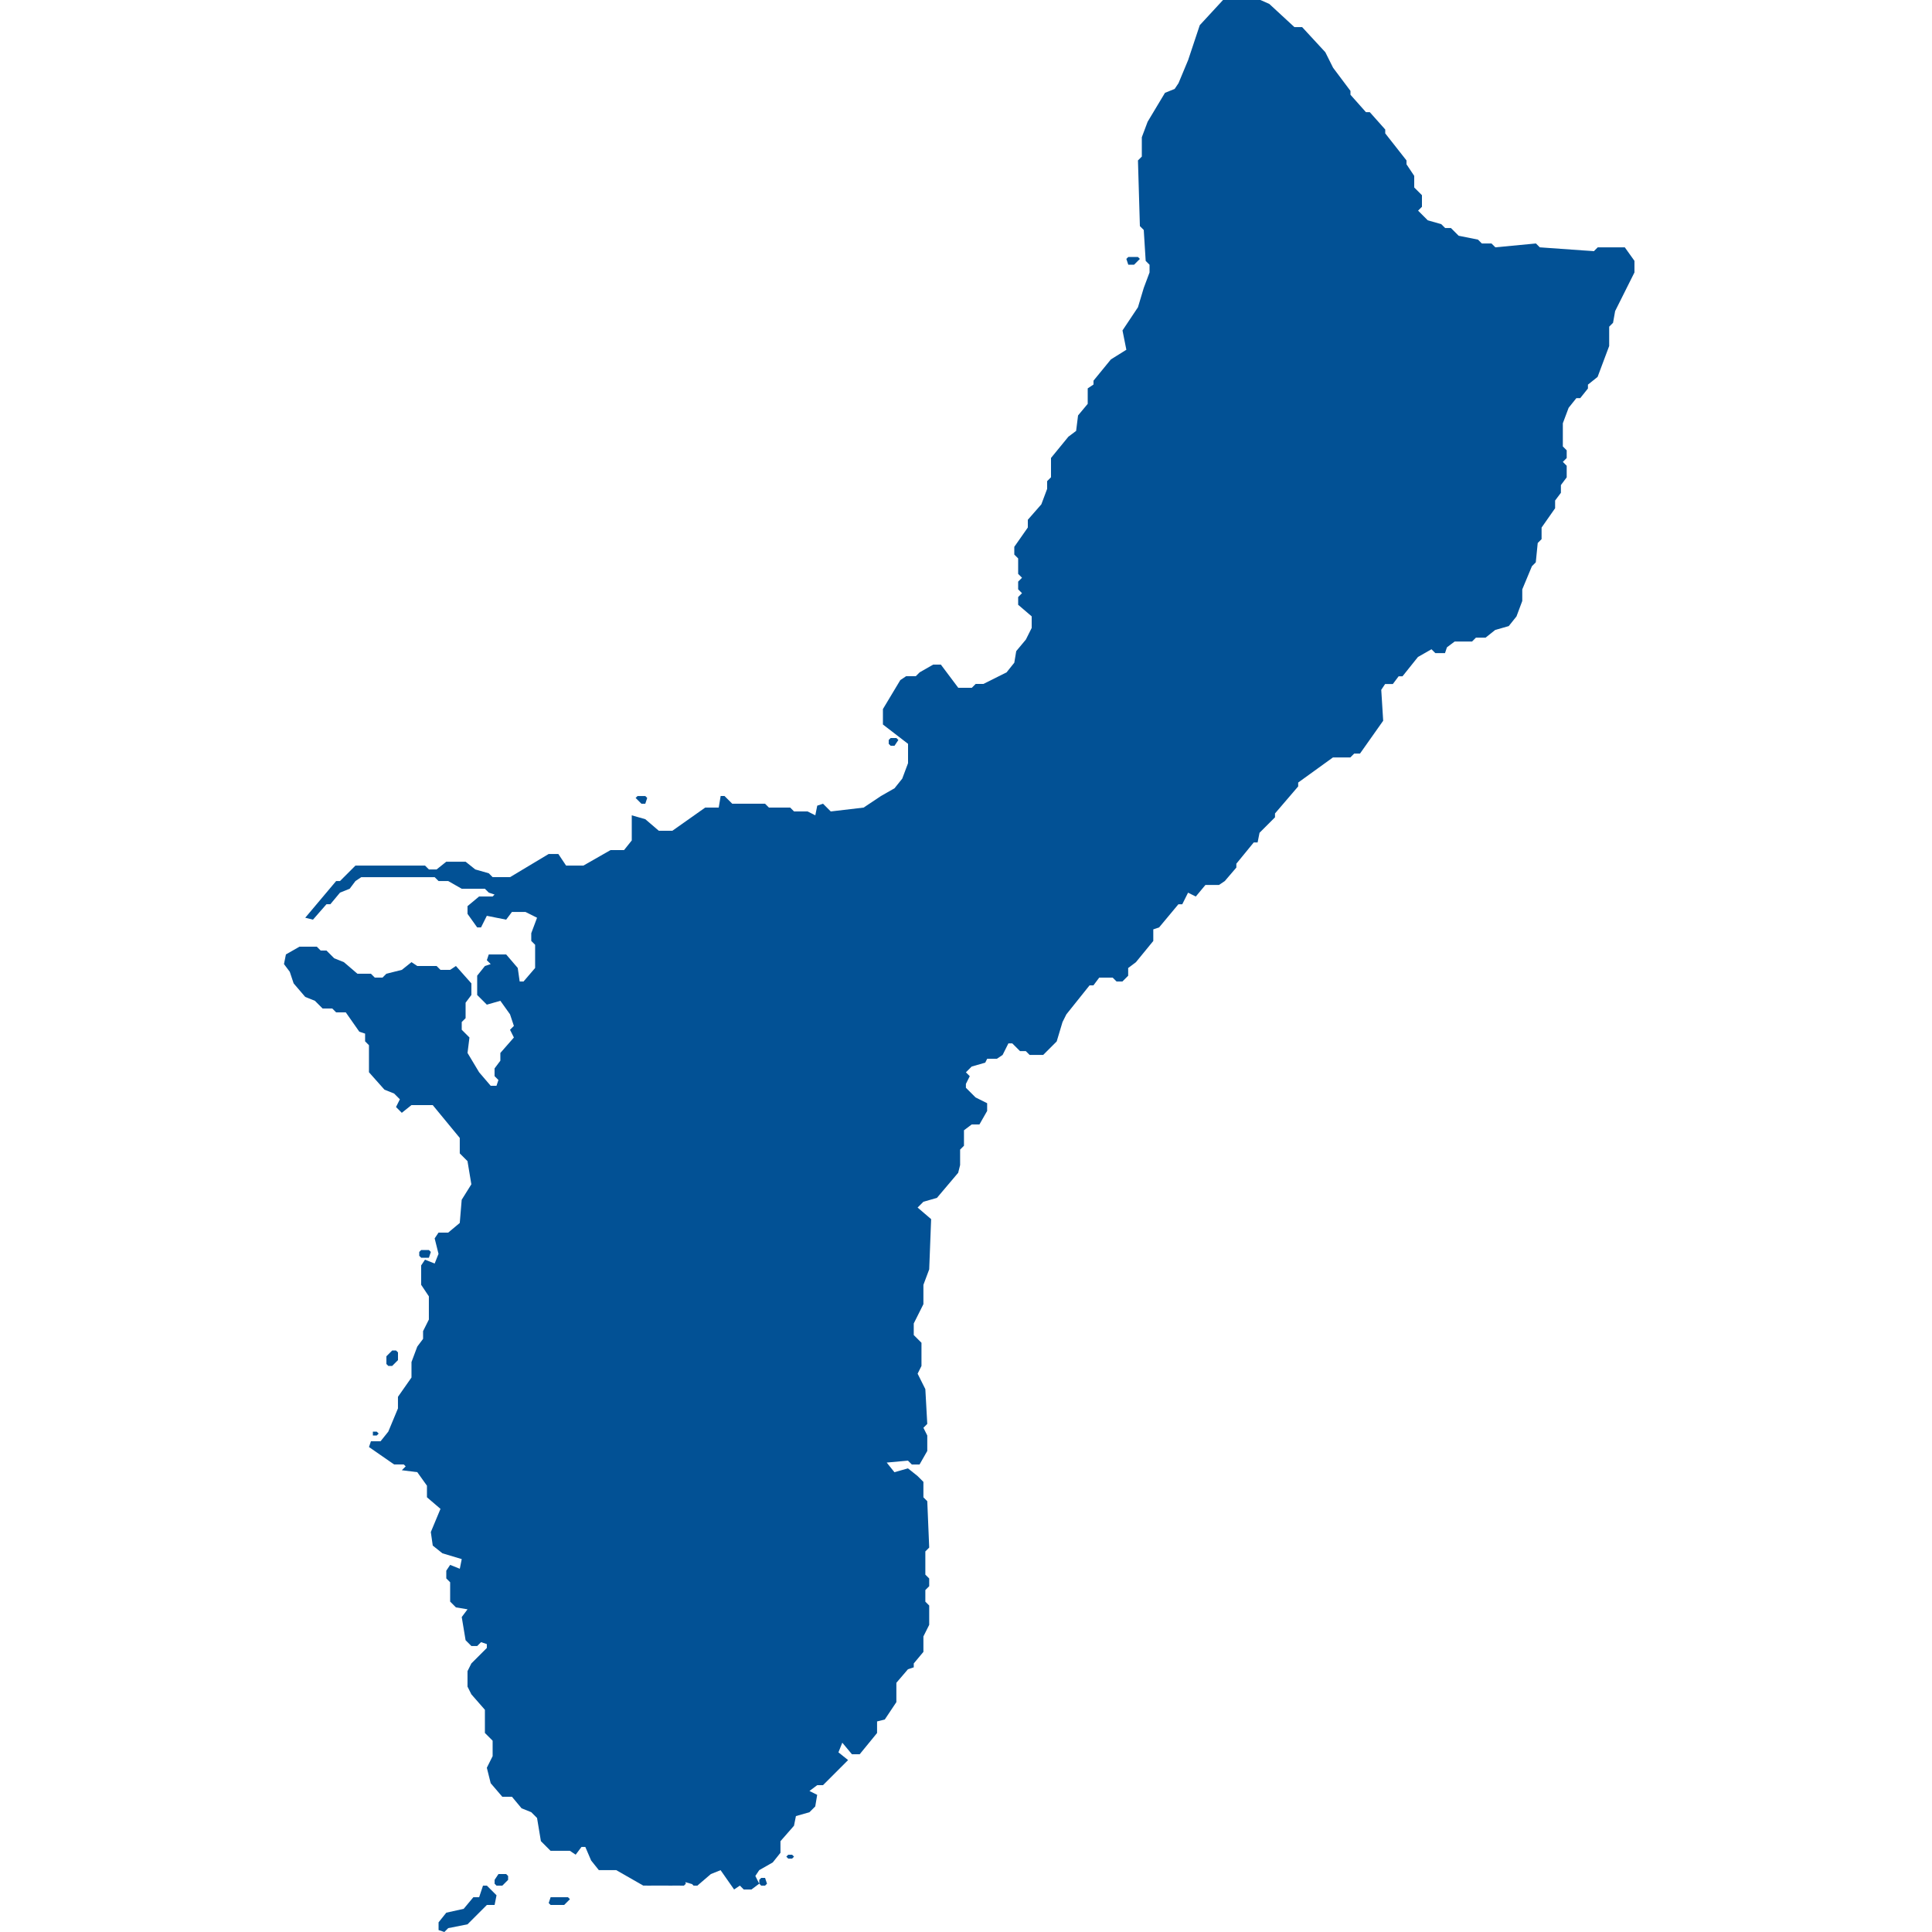 <?xml version="1.0" encoding="UTF-8"?>
<svg width="512pt" height="512pt" version="1.1" viewBox="0 0 512 512" xmlns="http://www.w3.org/2000/svg">
 <path d="m145.92 502.79-0.512 1.535 0.512 0.512h3.586l1.535-1.535-0.512-0.512zm-11.777-6.144h-2.047l-1.023 1.535v1.023l0.512 0.512h1.535l1.535-1.535v-1.023zm43.52 1.023h-1.535l-0.512 0.512 1.535 1.535h1.023l0.512-0.512v-1.023zm-5.121 0h-1.023l-0.512 0.512v1.023l0.512 0.512h1.023l0.512-0.512v-1.023zm-44.543 2.047-1.023 3.07h-1.535l-2.559 3.07-4.609 1.023-2.047 2.559v2.047l1.535 0.512 1.023-1.023 5.121-1.023 5.121-5.121h2.047l0.512-2.559-2.559-2.559zm53.246-2.047h-1.023l-0.512 0.512v1.023l0.512 0.512h1.023l0.512-0.512zm-10.238-284.67 0.512-1.535-0.512-0.512h-2.047l-0.512 0.512 1.535 1.535zm128-142.85h1.535l1.535-1.535-0.512-0.512h-2.559l-0.512 0.512zm-200.19 309.25v1.023h1.023l0.512-0.512-0.512-0.512zm329.21-296.96 5.121-10.238v-3.07l-2.559-3.586h-7.168l-1.023 1.023-14.336-1.023-1.023-1.023-10.754 1.023-1.023-1.023h-2.559l-1.023-1.023-5.121-1.023-2.047-2.047h-1.535l-1.023-1.023-3.586-1.023-2.559-2.559 1.023-1.023v-3.07l-2.047-2.047v-3.07l-2.047-3.07v-1.023l-5.633-7.168v-1.023l-4.098-4.609h-1.023l-4.098-4.609v-1.023l-4.609-6.144-2.047-4.098-6.144-6.656h-2.047l-6.656-6.144-4.609-2.047h-6.144l-1.535 1.023-6.144 6.656-3.07 9.215-2.559 6.144-1.023 1.535-2.559 1.023-4.609 7.68-1.535 4.098v5.121l-1.023 1.023 0.512 17.406 1.023 1.023 0.512 8.191 1.023 1.023v2.047l-1.535 4.098-1.535 5.121-4.098 6.144 1.023 5.121-4.098 2.559-4.609 5.633v1.023l-1.535 1.023v4.098l-2.559 3.07-0.512 4.098-2.047 1.535-4.609 5.633v5.121l-1.023 1.023v2.047l-1.535 4.098-3.586 4.098v2.047l-3.586 5.121v2.047l1.023 1.023v4.098l1.023 1.023-1.023 1.023v2.047l1.023 1.023-1.023 1.023v2.047l3.586 3.07v3.07l-1.535 3.07-2.559 3.07-0.512 3.07-2.047 2.559-6.144 3.07h-2.047l-1.023 1.023h-3.586l-4.609-6.144h-2.047l-3.586 2.047-1.023 1.023h-2.559l-1.535 1.023-4.609 7.68v4.098l6.656 5.121v5.121l-1.535 4.098-2.047 2.559-3.586 2.047-4.609 3.07-8.703 1.023-2.047-2.047-1.535 0.512-0.512 2.559-2.047-1.023h-3.586l-1.023-1.023h-5.633l-1.023-1.023h-8.703l-2.047-2.047h-1.023l-0.512 3.07h-3.586l-8.703 6.144h-3.586l-3.586-3.07-3.586-1.023v6.656l-2.047 2.559h-3.586l-7.168 4.098h-4.609l-2.047-3.07h-2.559l-10.242 6.141h-4.609l-1.023-1.023-3.586-1.023-2.559-2.047h-5.121l-2.559 2.047h-2.047l-1.023-1.023h-18.434l-4.098 4.098h-1.023l-8.191 9.727 2.047 0.512 3.586-4.098h1.023l2.559-3.07 2.559-1.023 1.535-2.047 1.535-1.023h19.457l1.023 1.023h2.559l3.586 2.047h6.144l1.023 1.023 1.535 0.512-0.512 0.512h-3.586l-3.07 2.559v2.047l2.559 3.586h1.023l1.535-3.07 5.121 1.023 1.535-2.047h3.586l3.07 1.535-1.535 4.098v2.047l1.023 1.023v6.144l-3.07 3.586h-1.023l-0.512-3.586-3.07-3.586h-4.609l-0.512 1.535 1.023 1.023-1.535 0.512-2.047 2.559v5.121l2.559 2.559 3.586-1.023 2.559 3.586 1.023 3.07-1.023 1.023 1.023 2.047-3.586 4.098v2.047l-1.535 2.047v2.047l1.023 1.023-0.512 1.535h-1.535l-3.07-3.586-3.07-5.121 0.512-4.098-2.047-2.047v-2.047l1.023-1.023v-4.098l1.535-2.047v-3.07l-4.098-4.609-1.535 1.023h-2.559l-1.023-1.023h-5.121l-1.535-1.023-2.559 2.047-4.098 1.023-1.023 1.023h-2.047l-1.023-1.023h-3.586l-3.586-3.07-2.559-1.023-2.047-2.047h-1.535l-1.023-1.023h-4.609l-3.586 2.047-0.512 2.559 1.535 2.047 1.023 3.07 3.07 3.586 2.559 1.023 2.047 2.047h2.559l1.023 1.023h2.559l3.586 5.121 1.535 0.512v2.047l1.023 1.023v7.168l4.098 4.609 2.559 1.023 1.535 1.535-1.023 2.047 1.535 1.535 2.559-2.047h5.633l7.168 8.703v4.098l2.047 2.047 1.023 6.144-2.559 4.098-0.512 6.144-3.07 2.559h-2.559l-1.023 1.535 1.023 4.098-1.023 2.559-2.559-1.023-1.023 1.535v5.121l2.047 3.07v6.144l-1.535 3.07v2.047l-1.535 2.047-1.535 4.098v4.098l-3.586 5.121v3.07l-2.559 6.144-2.047 2.559h-2.559l-0.512 1.535 6.656 4.609h2.559l0.512 0.512-1.023 1.023 4.098 0.512 2.559 3.586v3.07l3.586 3.07-2.559 6.144 0.512 3.586 2.559 2.047 5.121 1.535-0.512 2.559-2.559-1.023-1.023 1.535v2.047l1.023 1.023v5.121l1.535 1.535 3.07 0.512-1.535 2.047 1.023 6.144 1.535 1.535h1.535l1.023-1.023 1.535 0.512v1.023l-4.098 4.098-1.023 2.047v4.098l1.023 2.047 3.586 4.098v6.144l2.047 2.047v4.098l-1.535 3.07 1.023 4.098 3.07 3.586h2.559l2.559 3.07 2.559 1.023 1.535 1.535 1.023 6.144 2.559 2.559h5.121l1.535 1.023 1.535-2.047h1.023l1.535 3.586 2.047 2.559h4.609l7.168 4.098h9.727l1.023-1.023 3.586 1.023 3.586-3.07 2.559-1.023 3.586 5.121 1.535-1.023 1.023 1.023h2.047l2.047-1.535-1.023-2.047 1.023-1.535 3.586-2.047 2.047-2.559v-3.07l3.586-4.098 0.512-2.559 3.586-1.023 1.535-1.535 0.512-3.07-2.047-1.023 2.047-1.535h1.535l6.656-6.656-2.559-2.047 1.023-2.559 2.559 3.07h2.047l4.609-5.633v-3.07l2.047-0.512 3.07-4.609v-5.121l3.07-3.586 1.535-0.512v-1.023l2.559-3.07v-4.098l1.535-3.07v-5.121l-1.023-1.023v-3.07l1.023-1.023v-2.047l-1.023-1.023v-6.144l1.023-1.023-0.512-12.289-1.023-1.023v-4.098l-1.535-1.535-2.559-2.047-3.586 1.023-2.047-2.559 5.633-0.512 1.023 1.023h2.047l2.047-3.586v-4.098l-1.023-2.047 1.023-1.023-0.512-9.215-2.047-4.098 1.023-2.047v-6.144l-2.047-2.047v-3.07l2.559-5.117v-5.121l1.535-4.098 0.512-13.312-3.586-3.07 1.535-1.535 3.586-1.023 5.633-6.656 0.512-2.047v-4.098l1.023-1.023v-4.098l2.047-1.535h2.047l2.047-3.586v-2.047l-3.07-1.535-2.559-2.559v-1.023l1.023-2.047-1.023-1.023 1.535-1.535 3.586-1.023 0.512-1.023h2.559l1.535-1.023 1.535-3.07h1.023l2.047 2.047h1.535l1.023 1.023h3.586l3.586-3.586 1.535-5.121 1.023-2.047 6.144-7.68h1.023l1.535-2.047h3.586l1.023 1.023h1.535l1.535-1.535v-2.047l2.047-1.535 4.609-5.633v-3.07l1.535-0.512 5.121-6.144h1.023l1.535-3.07 2.047 1.023 2.559-3.07h3.586l1.535-1.023 3.07-3.586v-1.023l4.609-5.633h1.023l0.512-2.559 4.098-4.098v-1.023l6.144-7.168v-1.023l9.215-6.656h4.609l1.023-1.023h1.535l6.144-8.703-0.512-8.191 1.023-1.535h2.047l1.535-2.047h1.023l4.098-5.121 3.586-2.047 1.023 1.023h2.559l0.512-1.535 2.047-1.535h4.609l1.023-1.023h2.559l2.559-2.047 3.586-1.023 2.047-2.559 1.535-4.098v-3.07l2.559-6.144 1.023-1.023 0.512-5.121 1.023-1.023v-3.07l3.586-5.121v-2.047l1.535-2.047v-2.047l1.535-2.047v-3.07l-1.023-1.023 1.023-1.023v-2.047l-1.023-1.023v-6.144l1.535-4.098 2.047-2.559h1.023l2.047-2.559v-1.023l2.559-2.047 3.07-8.191v-5.121l1.023-1.023zm-301.05 226.81 0.512-1.535-0.512-0.512h-1.023l-0.512 0.512v1.023l0.512 0.512zm-13.312 24.066 0.512-1.535-0.512-0.512h-2.047l-0.512 0.512v1.023l0.512 0.512zm123.39-135.68 1.023-1.535-0.512-0.512h-1.535l-0.512 0.512v1.023l0.512 0.512zm-130.05 174.59 0.512-0.512v-1.023l-0.512-0.512h-1.023l-0.512 0.512v1.023l0.512 0.512zm95.746 125.44h-1.023l-0.512 0.512v1.023l0.512 0.512h1.023l0.512-0.512zm-98.816-135.68 1.535-1.535v-2.047l-0.512-0.512h-1.023l-1.535 1.535v2.047l0.512 0.512zm80.895 135.68h-1.023l-0.512 0.512v1.023l0.512 0.512h1.023l0.512-0.512v-1.023zm8.703-4.098-1.535 1.535 0.512 0.512h1.023l1.535-1.535-0.512-0.512zm15.359-2.047-0.512 0.512 0.512 0.512h1.023l0.512-0.512-0.512-0.512z" fill="#025195"/>
</svg>
